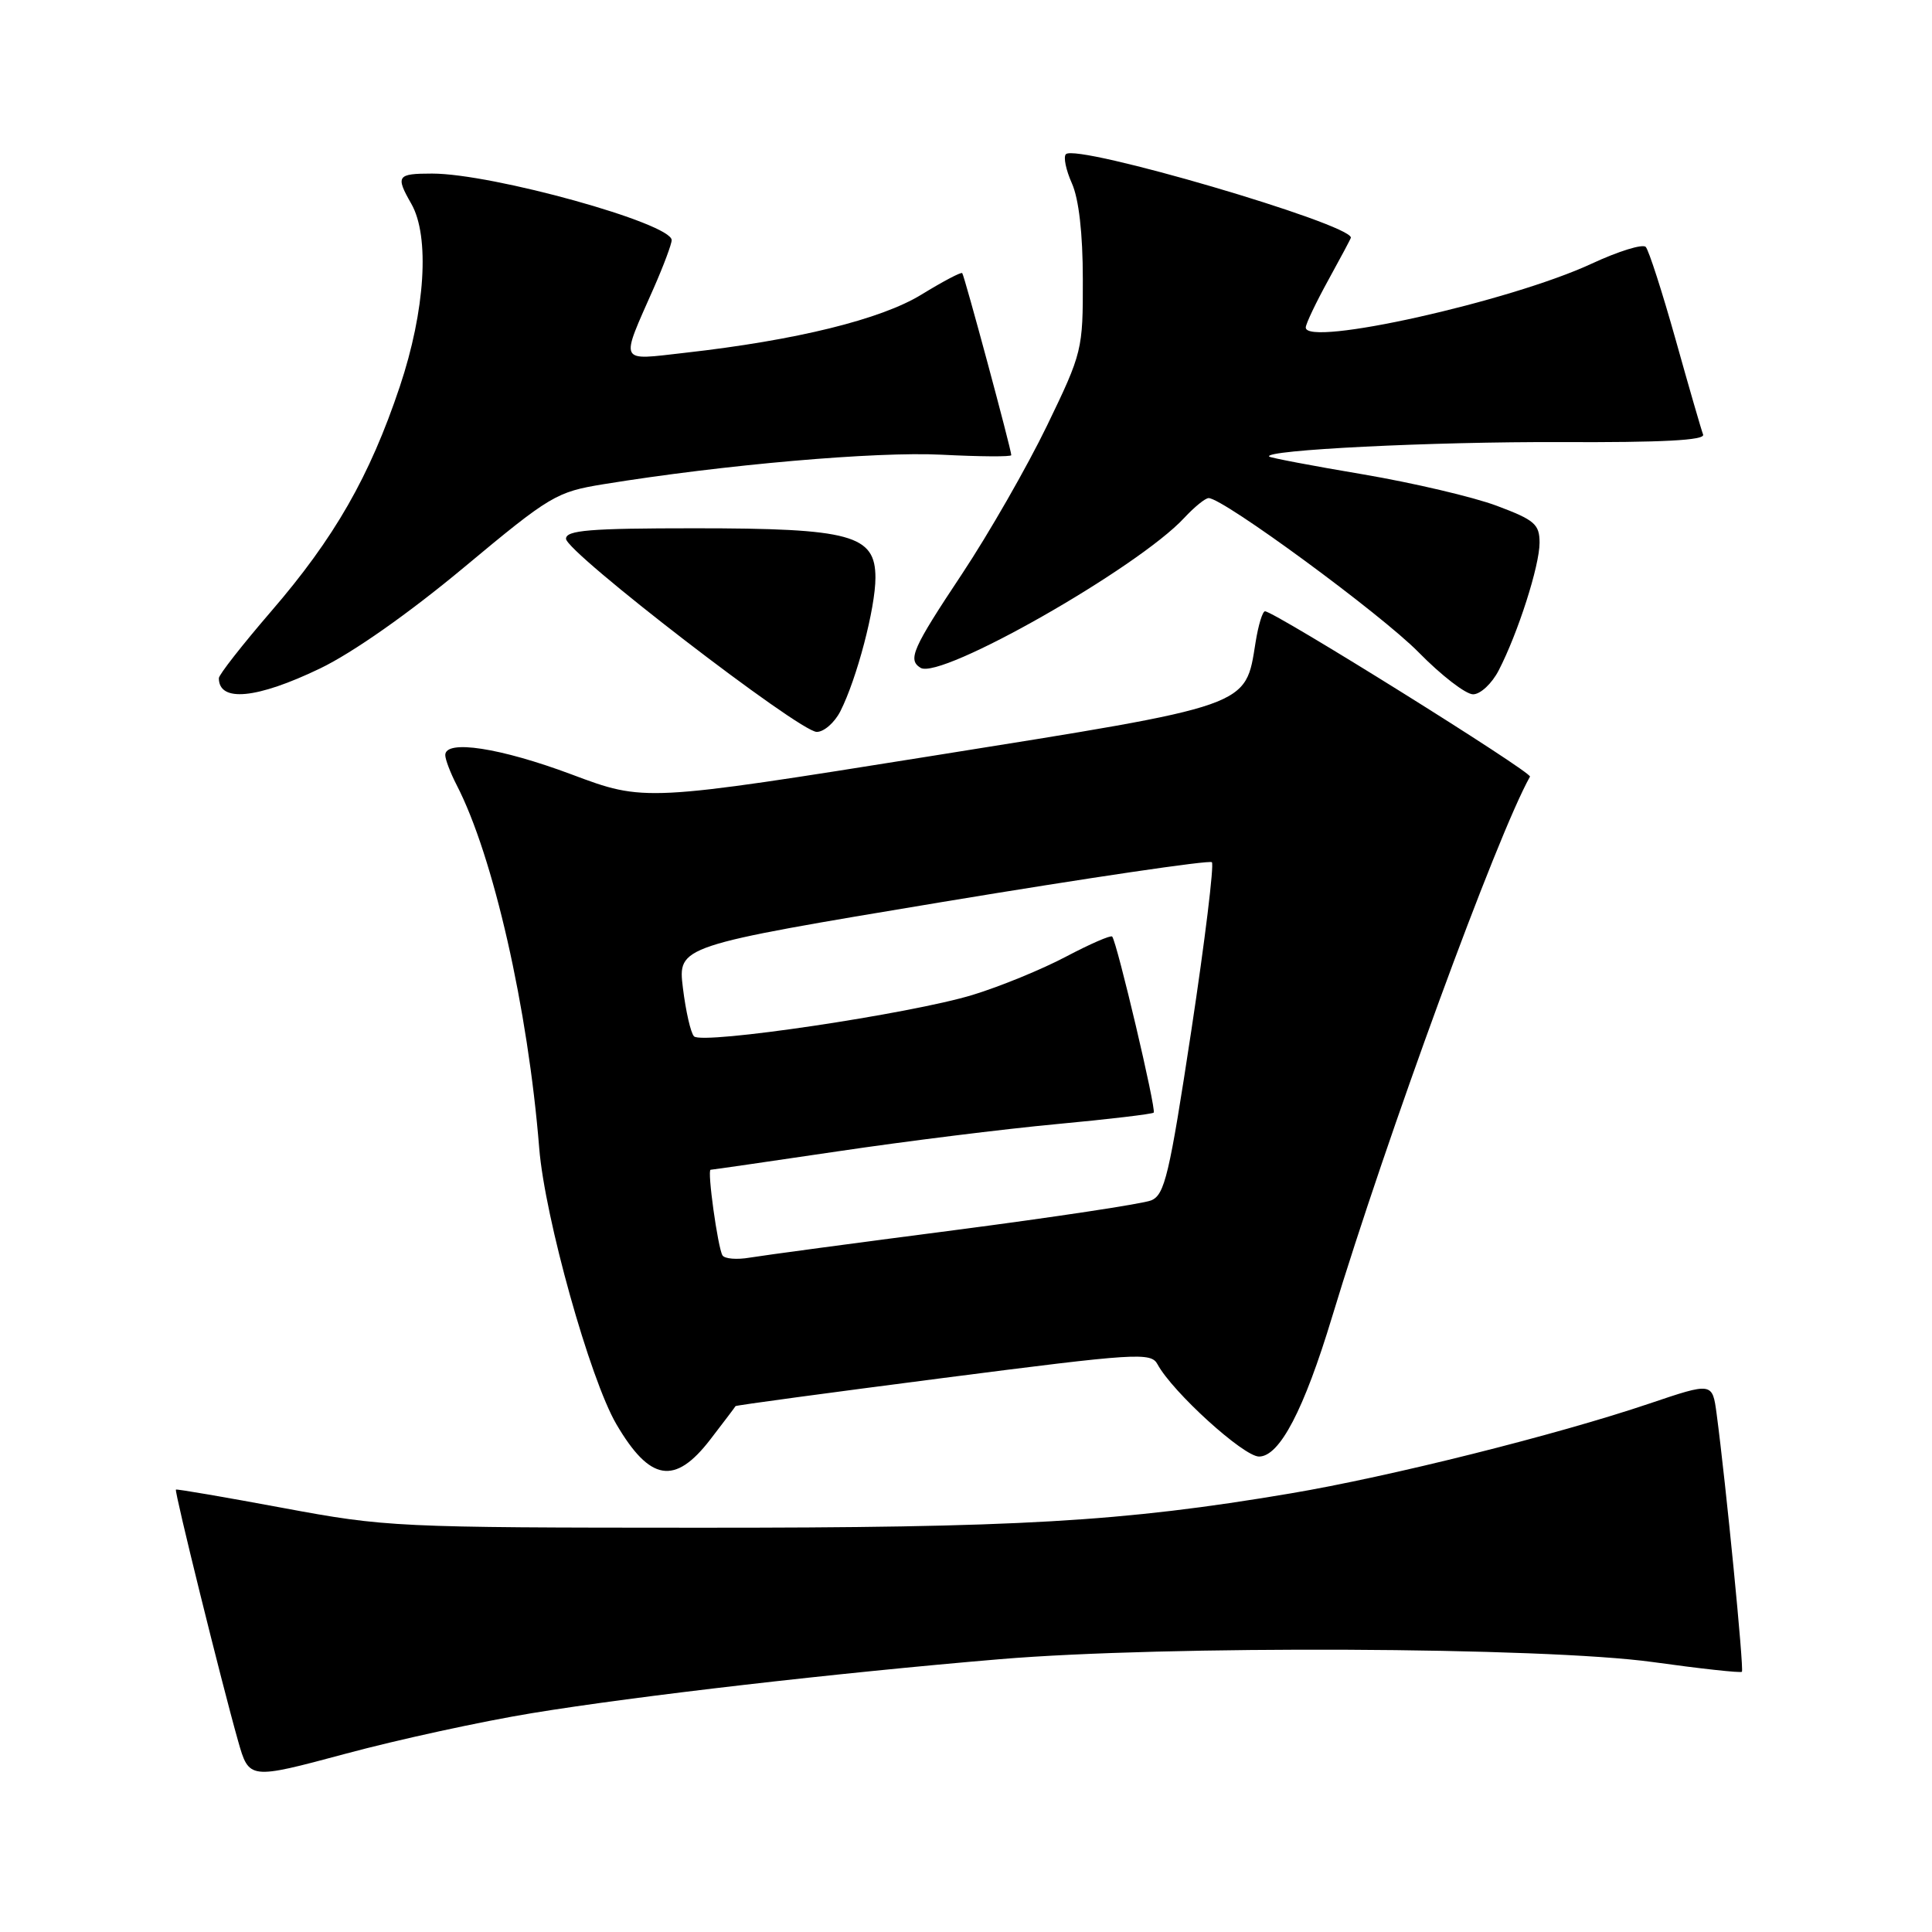 <?xml version="1.0" encoding="UTF-8" standalone="no"?>
<!DOCTYPE svg PUBLIC "-//W3C//DTD SVG 1.1//EN" "http://www.w3.org/Graphics/SVG/1.1/DTD/svg11.dtd" >
<svg xmlns="http://www.w3.org/2000/svg" xmlns:xlink="http://www.w3.org/1999/xlink" version="1.1" viewBox="0 0 256 256">
 <g >
 <path fill="currentColor"
d=" M 70.50 227.00 C 84.34 224.73 110.87 221.67 132.50 219.85 C 154.40 218.01 204.58 218.23 219.00 220.23 C 225.32 221.11 230.64 221.69 230.81 221.52 C 231.11 221.23 228.69 196.57 227.46 187.33 C 226.90 183.16 226.90 183.16 218.55 185.98 C 206.31 190.12 184.10 195.68 170.97 197.89 C 148.69 201.65 134.87 202.45 92.50 202.43 C 52.58 202.42 51.13 202.35 37.50 199.81 C 29.80 198.38 23.41 197.28 23.31 197.38 C 23.08 197.58 29.37 223.00 31.54 230.66 C 33.00 235.81 33.00 235.81 45.75 232.39 C 52.76 230.50 63.90 228.08 70.50 227.00 Z  M 94.11 190.75 C 95.91 188.41 97.42 186.42 97.46 186.32 C 97.50 186.21 109.89 184.54 124.99 182.59 C 150.68 179.28 152.51 179.16 153.38 180.78 C 155.36 184.45 164.77 193.00 166.83 193.00 C 169.55 193.00 172.78 186.83 176.51 174.49 C 183.75 150.58 198.37 110.66 202.73 102.91 C 203.05 102.34 168.85 81.00 167.62 81.00 C 167.29 81.00 166.73 82.85 166.37 85.11 C 164.99 93.73 165.98 93.38 123.45 100.17 C 85.41 106.24 85.41 106.24 75.75 102.62 C 66.29 99.08 59.00 97.96 59.00 100.05 C 59.00 100.63 59.68 102.41 60.51 104.02 C 65.37 113.43 69.96 133.62 71.45 152.14 C 72.19 161.34 78.17 182.72 81.67 188.71 C 86.12 196.30 89.42 196.84 94.11 190.75 Z  M 111.35 94.25 C 113.53 89.96 116.00 80.57 116.00 76.55 C 116.00 70.88 112.79 70.00 92.03 70.00 C 78.14 70.00 75.00 70.26 75.00 71.39 C 75.00 73.16 105.90 96.96 108.22 96.98 C 109.17 96.99 110.58 95.76 111.35 94.25 Z  M 42.40 88.58 C 46.73 86.50 54.16 81.28 61.47 75.19 C 72.93 65.64 73.72 65.18 79.97 64.16 C 95.90 61.57 116.09 59.81 124.75 60.25 C 129.84 60.51 134.00 60.54 134.00 60.31 C 134.00 59.56 127.79 36.51 127.50 36.19 C 127.34 36.02 124.93 37.30 122.12 39.02 C 116.76 42.32 105.52 45.09 90.74 46.75 C 81.87 47.75 82.14 48.33 86.64 38.13 C 87.94 35.17 89.00 32.33 89.00 31.82 C 89.00 29.60 65.28 23.00 57.25 23.00 C 52.60 23.00 52.39 23.31 54.50 27.00 C 56.97 31.32 56.35 41.16 52.97 51.24 C 48.99 63.13 44.31 71.30 35.90 81.04 C 32.11 85.44 29.00 89.41 29.00 89.86 C 29.00 93.09 34.02 92.61 42.40 88.58 Z  M 198.58 88.84 C 201.14 83.89 204.00 74.96 204.00 71.92 C 204.00 69.46 203.35 68.90 198.33 67.02 C 195.21 65.85 187.22 63.98 180.58 62.85 C 173.93 61.73 168.36 60.67 168.18 60.50 C 167.28 59.63 189.87 58.51 206.79 58.58 C 220.28 58.64 225.96 58.34 225.67 57.58 C 225.44 56.99 223.80 51.33 222.03 45.00 C 220.25 38.67 218.47 33.15 218.07 32.72 C 217.67 32.29 214.45 33.29 210.92 34.93 C 200.11 39.95 172.96 46.01 173.02 43.39 C 173.03 42.90 174.38 40.07 176.02 37.09 C 177.66 34.11 179.00 31.60 179.00 31.49 C 179.00 29.66 142.66 19.01 141.24 20.43 C 140.88 20.78 141.24 22.52 142.03 24.29 C 142.95 26.35 143.48 30.92 143.48 37.02 C 143.50 46.35 143.41 46.73 138.73 56.41 C 136.10 61.84 131.04 70.67 127.48 76.04 C 120.88 85.97 120.25 87.42 121.98 88.49 C 124.63 90.13 150.77 75.26 156.92 68.62 C 158.26 67.18 159.71 66.00 160.15 66.00 C 162.08 66.00 183.00 81.37 187.97 86.43 C 190.97 89.49 194.22 92.00 195.19 92.00 C 196.16 92.00 197.68 90.58 198.58 88.84 Z  M 95.73 166.34 C 95.11 165.30 93.68 155.00 94.16 155.00 C 94.35 155.00 101.92 153.90 111.00 152.56 C 120.08 151.21 133.12 149.59 140.00 148.95 C 146.88 148.31 152.67 147.62 152.87 147.43 C 153.25 147.08 148.01 124.85 147.37 124.10 C 147.19 123.88 144.44 125.08 141.27 126.75 C 138.10 128.43 132.52 130.72 128.88 131.83 C 120.71 134.33 93.03 138.45 91.96 137.32 C 91.52 136.87 90.87 133.99 90.49 130.92 C 89.81 125.35 89.81 125.35 124.91 119.51 C 144.22 116.31 160.27 113.94 160.58 114.25 C 160.89 114.56 159.67 124.59 157.86 136.53 C 154.94 155.75 154.33 158.33 152.53 159.06 C 151.42 159.51 139.70 161.28 126.50 163.00 C 113.30 164.71 101.09 166.35 99.36 166.64 C 97.64 166.94 96.00 166.80 95.73 166.34 Z "/>
</g>
</svg>
